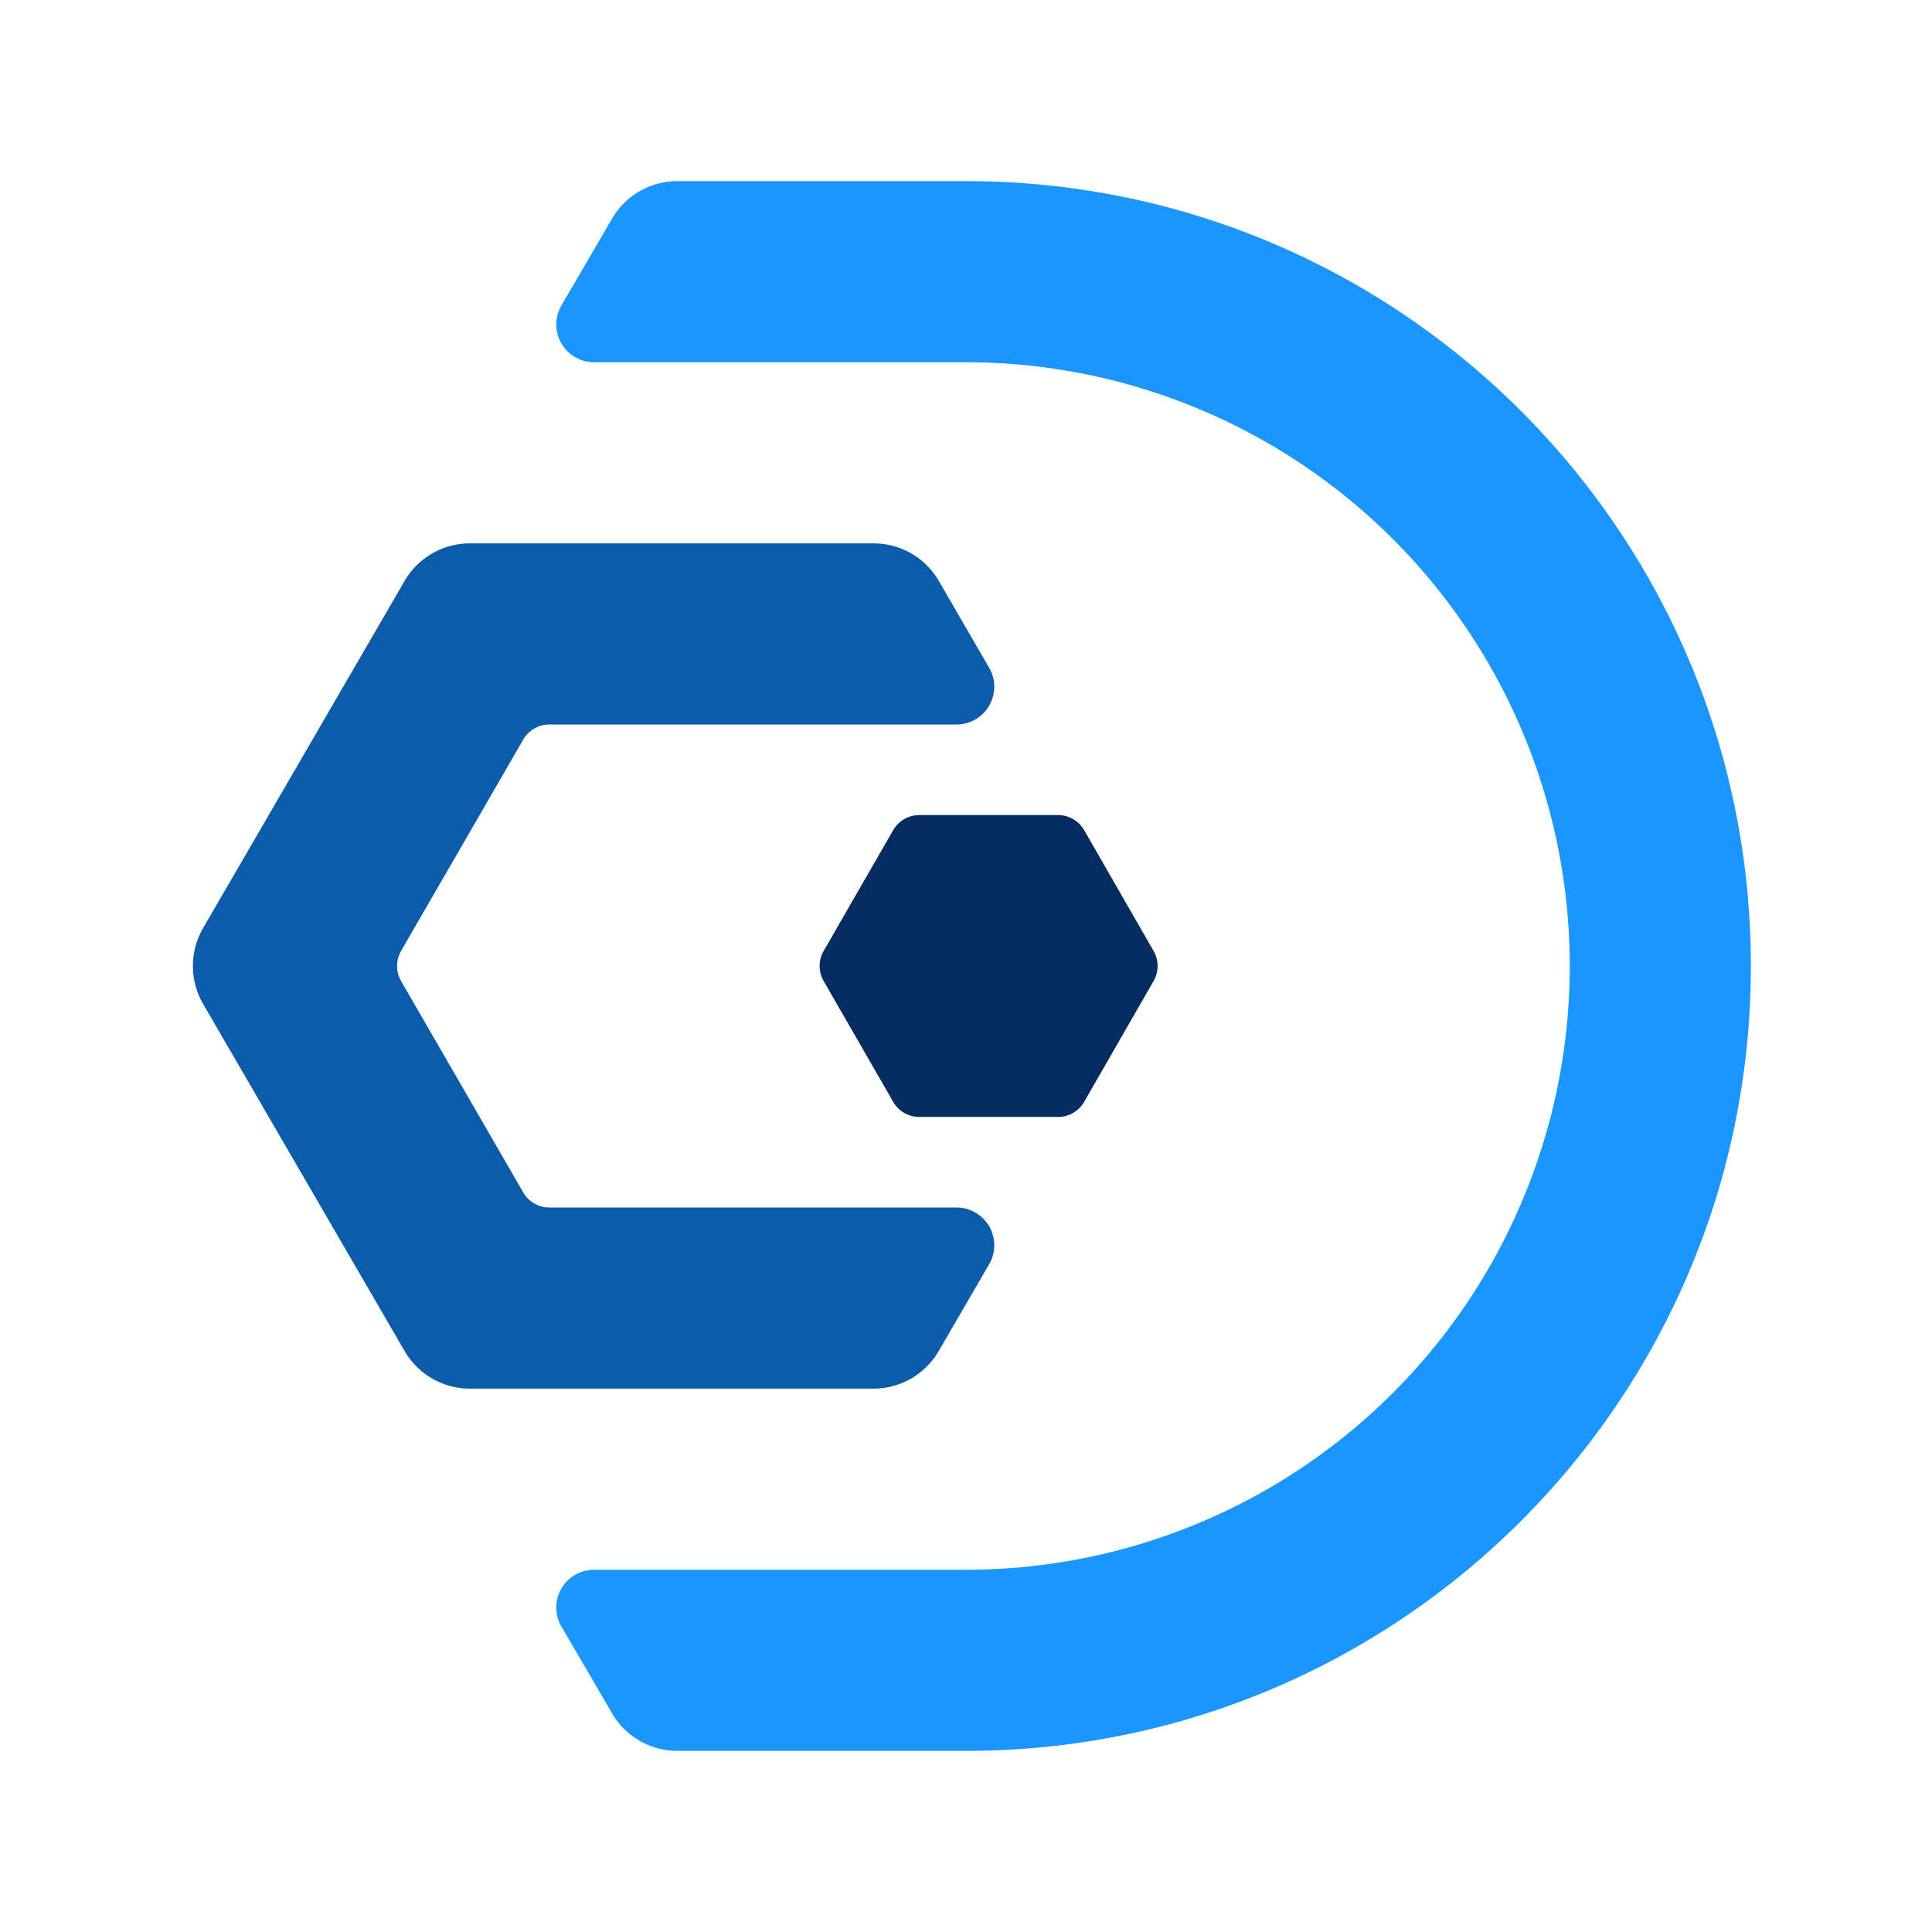 <svg width="30" height="30" xmlns="http://www.w3.org/2000/svg" fill="none" viewBox="0 0 24 24"><path fill="#1b96ff" d="M12 21.75c5.385 0 9.75-4.365 9.75-9.75S17.385 2.25 12 2.25H8.414a.938.938 0 00-.81.465l-.63 1.08a.469.469 0 00.405.705H12a7.5 7.5 0 010 15H7.379a.469.469 0 00-.405.705l.63 1.08a.938.938 0 00.81.465H12z"/><path fill="#0b5cab" d="M5.837 6.75a.938.938 0 00-.811.467l-2.503 4.312a.938.938 0 000 .942l2.503 4.312a.938.938 0 00.81.467h5.015a.937.937 0 00.81-.467l.627-1.079a.469.469 0 00-.405-.704H6.825a.375.375 0 01-.325-.187l-1.517-2.625a.375.375 0 010-.376L6.5 9.187A.375.375 0 016.826 9h5.057a.469.469 0 00.405-.704l-.626-1.08a.937.937 0 00-.811-.466H5.837z"/><path fill="#032d60" d="M10.232 12.187a.375.375 0 010-.374l.863-1.5a.375.375 0 01.325-.188h1.723c.134 0 .258.072.325.188l.862 1.5a.375.375 0 010 .374l-.862 1.5a.375.375 0 01-.325.188H11.42a.375.375 0 01-.325-.188l-.863-1.5z"/></svg>